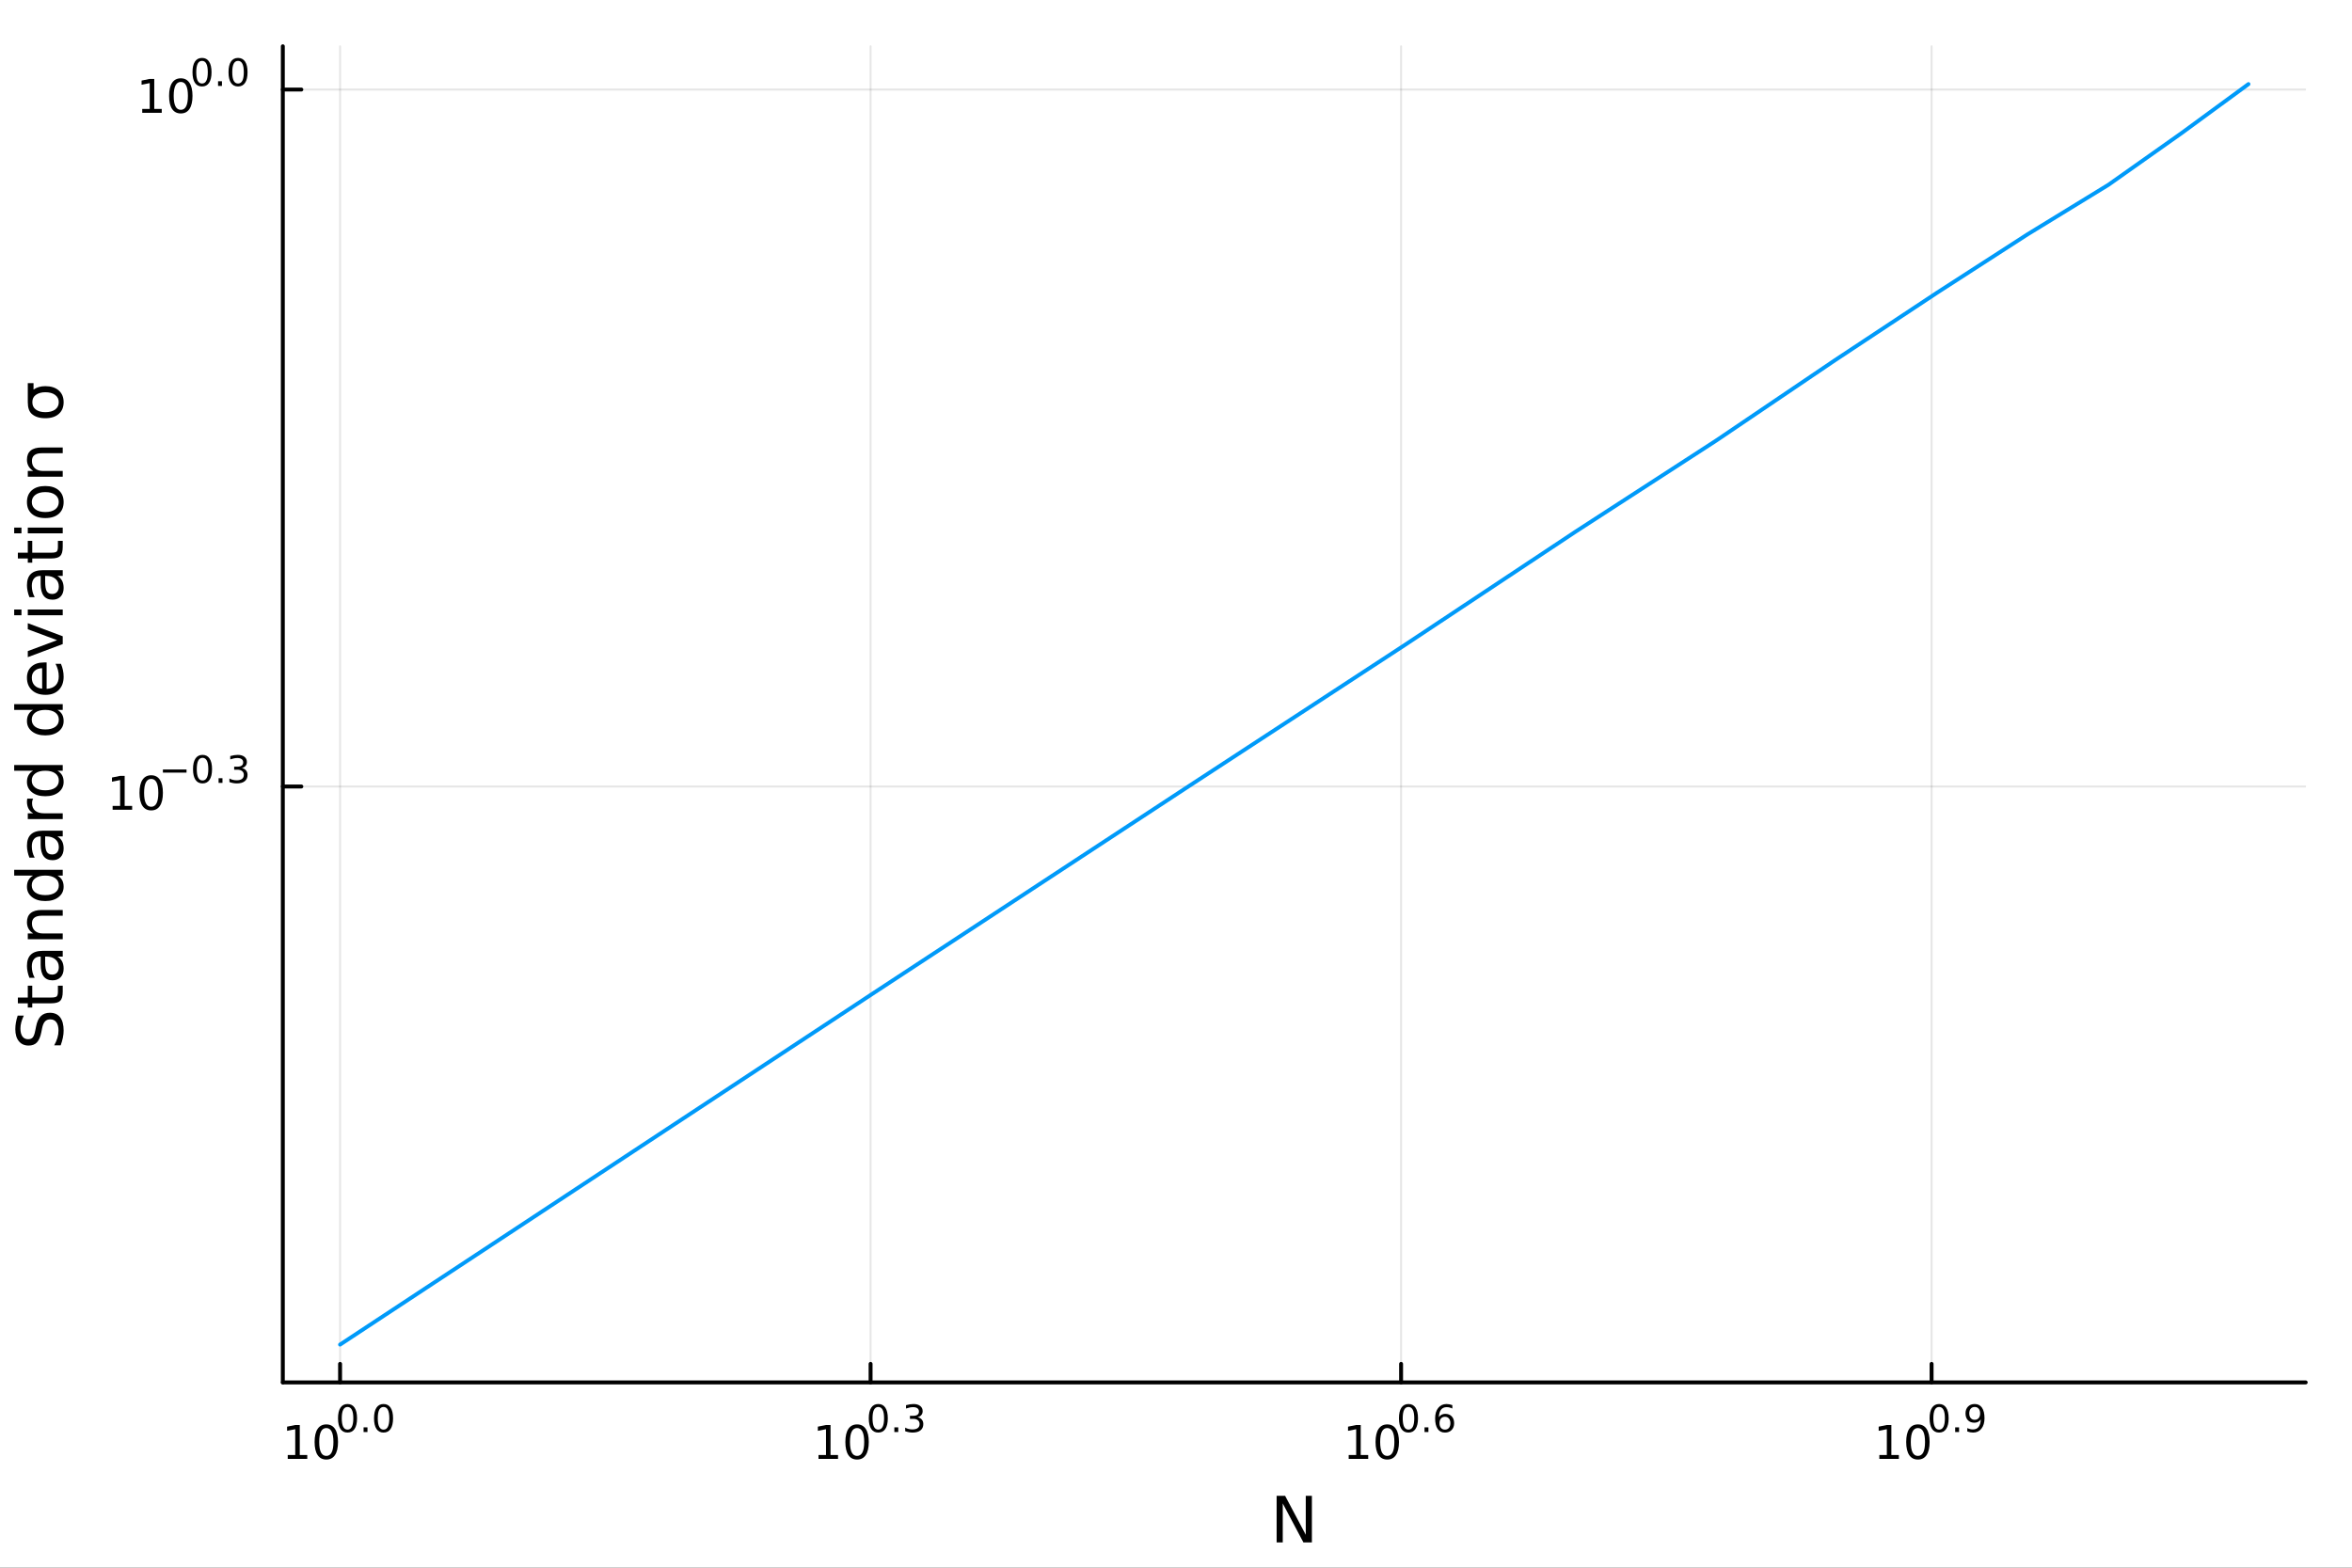 <?xml version="1.0" encoding="utf-8"?>
<svg xmlns="http://www.w3.org/2000/svg" xmlns:xlink="http://www.w3.org/1999/xlink" width="600" height="400" viewBox="0 0 2400 1600">
<rect x="0" y="0" width="2400" height="1600" fill="#333333" stroke="none"/>
<defs>
  <clipPath id="clip430">
    <rect x="0" y="0" width="2400" height="1600"/>
  </clipPath>
</defs>
<path clip-path="url(#clip430)" d="M0 1600 L2400 1600 L2400 0 L0 0  Z" fill="#ffffff" fill-rule="evenodd" fill-opacity="1"/>
<defs>
  <clipPath id="clip431">
    <rect x="480" y="0" width="1681" height="1600"/>
  </clipPath>
</defs>
<path clip-path="url(#clip430)" d="M288.593 1410.9 L2352.76 1410.9 L2352.76 47.244 L288.593 47.244  Z" fill="#ffffff" fill-rule="evenodd" fill-opacity="1"/>
<defs>
  <clipPath id="clip432">
    <rect x="288" y="47" width="2065" height="1365"/>
  </clipPath>
</defs>
<polyline clip-path="url(#clip432)" style="stroke:#000000; stroke-linecap:round; stroke-linejoin:round; stroke-width:2; stroke-opacity:0.1; fill:none" points="347.012,1410.9 347.012,47.244 "/>
<polyline clip-path="url(#clip432)" style="stroke:#000000; stroke-linecap:round; stroke-linejoin:round; stroke-width:2; stroke-opacity:0.1; fill:none" points="888.346,1410.9 888.346,47.244 "/>
<polyline clip-path="url(#clip432)" style="stroke:#000000; stroke-linecap:round; stroke-linejoin:round; stroke-width:2; stroke-opacity:0.1; fill:none" points="1429.68,1410.9 1429.68,47.244 "/>
<polyline clip-path="url(#clip432)" style="stroke:#000000; stroke-linecap:round; stroke-linejoin:round; stroke-width:2; stroke-opacity:0.1; fill:none" points="1971.01,1410.9 1971.01,47.244 "/>
<polyline clip-path="url(#clip430)" style="stroke:#000000; stroke-linecap:round; stroke-linejoin:round; stroke-width:4; stroke-opacity:1; fill:none" points="288.593,1410.9 2352.76,1410.9 "/>
<polyline clip-path="url(#clip430)" style="stroke:#000000; stroke-linecap:round; stroke-linejoin:round; stroke-width:4; stroke-opacity:1; fill:none" points="347.012,1410.9 347.012,1392 "/>
<polyline clip-path="url(#clip430)" style="stroke:#000000; stroke-linecap:round; stroke-linejoin:round; stroke-width:4; stroke-opacity:1; fill:none" points="888.346,1410.9 888.346,1392 "/>
<polyline clip-path="url(#clip430)" style="stroke:#000000; stroke-linecap:round; stroke-linejoin:round; stroke-width:4; stroke-opacity:1; fill:none" points="1429.68,1410.9 1429.68,1392 "/>
<polyline clip-path="url(#clip430)" style="stroke:#000000; stroke-linecap:round; stroke-linejoin:round; stroke-width:4; stroke-opacity:1; fill:none" points="1971.01,1410.9 1971.01,1392 "/>
<path clip-path="url(#clip430)" d="M293.62 1485.02 L301.259 1485.02 L301.259 1458.66 L292.949 1460.32 L292.949 1456.06 L301.213 1454.4 L305.889 1454.4 L305.889 1485.02 L313.527 1485.02 L313.527 1488.96 L293.62 1488.96 L293.62 1485.02 Z" fill="#000000" fill-rule="nonzero" fill-opacity="1" /><path clip-path="url(#clip430)" d="M332.972 1457.48 Q329.361 1457.48 327.532 1461.04 Q325.726 1464.58 325.726 1471.71 Q325.726 1478.82 327.532 1482.38 Q329.361 1485.92 332.972 1485.92 Q336.606 1485.92 338.412 1482.38 Q340.24 1478.82 340.24 1471.71 Q340.24 1464.58 338.412 1461.04 Q336.606 1457.48 332.972 1457.48 M332.972 1453.77 Q338.782 1453.77 341.837 1458.38 Q344.916 1462.96 344.916 1471.71 Q344.916 1480.44 341.837 1485.04 Q338.782 1489.63 332.972 1489.63 Q327.162 1489.63 324.083 1485.04 Q321.027 1480.44 321.027 1471.71 Q321.027 1462.96 324.083 1458.38 Q327.162 1453.77 332.972 1453.77 Z" fill="#000000" fill-rule="nonzero" fill-opacity="1" /><path clip-path="url(#clip430)" d="M354.621 1435.97 Q351.687 1435.97 350.201 1438.86 Q348.734 1441.74 348.734 1447.53 Q348.734 1453.31 350.201 1456.2 Q351.687 1459.08 354.621 1459.08 Q357.574 1459.08 359.041 1456.2 Q360.527 1453.31 360.527 1447.53 Q360.527 1441.74 359.041 1438.86 Q357.574 1435.97 354.621 1435.97 M354.621 1432.96 Q359.342 1432.96 361.824 1436.7 Q364.326 1440.43 364.326 1447.53 Q364.326 1454.62 361.824 1458.37 Q359.342 1462.09 354.621 1462.09 Q349.9 1462.09 347.399 1458.37 Q344.916 1454.62 344.916 1447.53 Q344.916 1440.43 347.399 1436.7 Q349.9 1432.96 354.621 1432.96 Z" fill="#000000" fill-rule="nonzero" fill-opacity="1" /><path clip-path="url(#clip430)" d="M371.002 1456.77 L374.971 1456.77 L374.971 1461.55 L371.002 1461.55 L371.002 1456.77 Z" fill="#000000" fill-rule="nonzero" fill-opacity="1" /><path clip-path="url(#clip430)" d="M391.371 1435.97 Q388.437 1435.97 386.951 1438.86 Q385.484 1441.74 385.484 1447.53 Q385.484 1453.31 386.951 1456.2 Q388.437 1459.08 391.371 1459.08 Q394.324 1459.08 395.791 1456.2 Q397.277 1453.31 397.277 1447.53 Q397.277 1441.74 395.791 1438.86 Q394.324 1435.97 391.371 1435.97 M391.371 1432.96 Q396.092 1432.96 398.575 1436.7 Q401.076 1440.43 401.076 1447.53 Q401.076 1454.62 398.575 1458.37 Q396.092 1462.09 391.371 1462.09 Q386.651 1462.09 384.149 1458.37 Q381.667 1454.62 381.667 1447.53 Q381.667 1440.43 384.149 1436.7 Q386.651 1432.96 391.371 1432.96 Z" fill="#000000" fill-rule="nonzero" fill-opacity="1" /><path clip-path="url(#clip430)" d="M835.217 1485.02 L842.856 1485.02 L842.856 1458.66 L834.546 1460.32 L834.546 1456.06 L842.81 1454.4 L847.486 1454.4 L847.486 1485.02 L855.124 1485.02 L855.124 1488.96 L835.217 1488.96 L835.217 1485.02 Z" fill="#000000" fill-rule="nonzero" fill-opacity="1" /><path clip-path="url(#clip430)" d="M874.569 1457.48 Q870.958 1457.48 869.129 1461.04 Q867.323 1464.58 867.323 1471.71 Q867.323 1478.82 869.129 1482.38 Q870.958 1485.92 874.569 1485.92 Q878.203 1485.92 880.008 1482.38 Q881.837 1478.82 881.837 1471.71 Q881.837 1464.58 880.008 1461.04 Q878.203 1457.48 874.569 1457.48 M874.569 1453.77 Q880.379 1453.77 883.434 1458.38 Q886.513 1462.96 886.513 1471.71 Q886.513 1480.44 883.434 1485.04 Q880.379 1489.63 874.569 1489.63 Q868.759 1489.63 865.68 1485.04 Q862.624 1480.44 862.624 1471.71 Q862.624 1462.96 865.68 1458.38 Q868.759 1453.77 874.569 1453.77 Z" fill="#000000" fill-rule="nonzero" fill-opacity="1" /><path clip-path="url(#clip430)" d="M896.218 1435.97 Q893.284 1435.97 891.798 1438.86 Q890.331 1441.74 890.331 1447.53 Q890.331 1453.31 891.798 1456.2 Q893.284 1459.08 896.218 1459.08 Q899.171 1459.08 900.638 1456.2 Q902.124 1453.31 902.124 1447.53 Q902.124 1441.74 900.638 1438.86 Q899.171 1435.97 896.218 1435.97 M896.218 1432.96 Q900.939 1432.96 903.421 1436.7 Q905.923 1440.43 905.923 1447.53 Q905.923 1454.62 903.421 1458.37 Q900.939 1462.09 896.218 1462.09 Q891.497 1462.09 888.996 1458.37 Q886.513 1454.62 886.513 1447.53 Q886.513 1440.43 888.996 1436.7 Q891.497 1432.96 896.218 1432.96 Z" fill="#000000" fill-rule="nonzero" fill-opacity="1" /><path clip-path="url(#clip430)" d="M912.599 1456.77 L916.568 1456.77 L916.568 1461.55 L912.599 1461.55 L912.599 1456.77 Z" fill="#000000" fill-rule="nonzero" fill-opacity="1" /><path clip-path="url(#clip430)" d="M936.354 1446.41 Q939.081 1446.99 940.604 1448.83 Q942.146 1450.68 942.146 1453.38 Q942.146 1457.54 939.288 1459.82 Q936.429 1462.09 931.163 1462.09 Q929.395 1462.09 927.514 1461.73 Q925.652 1461.4 923.658 1460.7 L923.658 1457.03 Q925.238 1457.95 927.119 1458.42 Q929 1458.89 931.05 1458.89 Q934.623 1458.89 936.485 1457.48 Q938.366 1456.07 938.366 1453.38 Q938.366 1450.9 936.617 1449.51 Q934.887 1448.1 931.783 1448.1 L928.511 1448.1 L928.511 1444.98 L931.934 1444.98 Q934.736 1444.98 936.222 1443.87 Q937.708 1442.74 937.708 1440.63 Q937.708 1438.47 936.166 1437.32 Q934.642 1436.16 931.783 1436.16 Q930.222 1436.16 928.436 1436.49 Q926.649 1436.83 924.505 1437.55 L924.505 1434.16 Q926.668 1433.56 928.548 1433.26 Q930.448 1432.96 932.122 1432.96 Q936.448 1432.96 938.968 1434.93 Q941.488 1436.89 941.488 1440.24 Q941.488 1442.57 940.153 1444.19 Q938.817 1445.79 936.354 1446.41 Z" fill="#000000" fill-rule="nonzero" fill-opacity="1" /><path clip-path="url(#clip430)" d="M1376.22 1485.02 L1383.86 1485.02 L1383.86 1458.66 L1375.55 1460.32 L1375.55 1456.06 L1383.81 1454.4 L1388.49 1454.4 L1388.49 1485.02 L1396.13 1485.02 L1396.13 1488.96 L1376.22 1488.96 L1376.22 1485.02 Z" fill="#000000" fill-rule="nonzero" fill-opacity="1" /><path clip-path="url(#clip430)" d="M1415.57 1457.48 Q1411.96 1457.48 1410.13 1461.04 Q1408.33 1464.58 1408.33 1471.71 Q1408.33 1478.82 1410.13 1482.38 Q1411.96 1485.92 1415.57 1485.92 Q1419.21 1485.92 1421.01 1482.38 Q1422.84 1478.82 1422.84 1471.71 Q1422.84 1464.58 1421.01 1461.04 Q1419.21 1457.48 1415.57 1457.48 M1415.57 1453.77 Q1421.38 1453.77 1424.44 1458.38 Q1427.52 1462.96 1427.52 1471.71 Q1427.52 1480.44 1424.44 1485.04 Q1421.38 1489.63 1415.57 1489.63 Q1409.76 1489.63 1406.68 1485.04 Q1403.63 1480.44 1403.63 1471.71 Q1403.63 1462.96 1406.68 1458.38 Q1409.76 1453.77 1415.57 1453.77 Z" fill="#000000" fill-rule="nonzero" fill-opacity="1" /><path clip-path="url(#clip430)" d="M1437.22 1435.97 Q1434.29 1435.97 1432.8 1438.86 Q1431.34 1441.74 1431.34 1447.53 Q1431.34 1453.31 1432.8 1456.2 Q1434.29 1459.08 1437.22 1459.08 Q1440.18 1459.08 1441.64 1456.2 Q1443.13 1453.31 1443.13 1447.53 Q1443.13 1441.74 1441.64 1438.86 Q1440.18 1435.97 1437.22 1435.97 M1437.22 1432.96 Q1441.94 1432.96 1444.43 1436.7 Q1446.93 1440.43 1446.93 1447.53 Q1446.93 1454.62 1444.43 1458.37 Q1441.94 1462.09 1437.22 1462.09 Q1432.5 1462.09 1430 1458.37 Q1427.52 1454.62 1427.52 1447.53 Q1427.52 1440.43 1430 1436.7 Q1432.5 1432.96 1437.22 1432.96 Z" fill="#000000" fill-rule="nonzero" fill-opacity="1" /><path clip-path="url(#clip430)" d="M1453.6 1456.77 L1457.57 1456.77 L1457.57 1461.55 L1453.6 1461.55 L1453.6 1456.77 Z" fill="#000000" fill-rule="nonzero" fill-opacity="1" /><path clip-path="url(#clip430)" d="M1474.44 1445.99 Q1471.89 1445.99 1470.38 1447.74 Q1468.89 1449.49 1468.89 1452.54 Q1468.89 1455.57 1470.38 1457.33 Q1471.89 1459.08 1474.44 1459.08 Q1477 1459.08 1478.49 1457.33 Q1479.99 1455.57 1479.99 1452.54 Q1479.99 1449.49 1478.49 1447.74 Q1477 1445.99 1474.44 1445.99 M1481.98 1434.09 L1481.98 1437.55 Q1480.56 1436.87 1479.09 1436.51 Q1477.64 1436.16 1476.21 1436.16 Q1472.45 1436.16 1470.46 1438.69 Q1468.48 1441.23 1468.2 1446.37 Q1469.31 1444.73 1470.98 1443.87 Q1472.66 1442.98 1474.67 1442.98 Q1478.9 1442.98 1481.35 1445.56 Q1483.81 1448.12 1483.81 1452.54 Q1483.81 1456.86 1481.25 1459.48 Q1478.69 1462.09 1474.44 1462.09 Q1469.57 1462.09 1467 1458.37 Q1464.42 1454.62 1464.42 1447.53 Q1464.42 1440.88 1467.58 1436.93 Q1470.74 1432.96 1476.06 1432.96 Q1477.49 1432.96 1478.94 1433.24 Q1480.41 1433.52 1481.98 1434.09 Z" fill="#000000" fill-rule="nonzero" fill-opacity="1" /><path clip-path="url(#clip430)" d="M1917.7 1485.02 L1925.34 1485.02 L1925.34 1458.66 L1917.02 1460.32 L1917.02 1456.06 L1925.29 1454.4 L1929.96 1454.4 L1929.96 1485.02 L1937.6 1485.02 L1937.6 1488.96 L1917.7 1488.96 L1917.7 1485.02 Z" fill="#000000" fill-rule="nonzero" fill-opacity="1" /><path clip-path="url(#clip430)" d="M1957.05 1457.48 Q1953.44 1457.48 1951.61 1461.04 Q1949.8 1464.58 1949.8 1471.71 Q1949.8 1478.82 1951.61 1482.38 Q1953.44 1485.92 1957.05 1485.92 Q1960.68 1485.92 1962.49 1482.38 Q1964.32 1478.82 1964.32 1471.71 Q1964.32 1464.58 1962.49 1461.04 Q1960.68 1457.48 1957.05 1457.48 M1957.05 1453.77 Q1962.86 1453.77 1965.91 1458.38 Q1968.99 1462.96 1968.99 1471.71 Q1968.99 1480.44 1965.91 1485.04 Q1962.86 1489.63 1957.05 1489.63 Q1951.24 1489.63 1948.16 1485.04 Q1945.1 1480.44 1945.1 1471.71 Q1945.1 1462.96 1948.16 1458.38 Q1951.24 1453.77 1957.05 1453.77 Z" fill="#000000" fill-rule="nonzero" fill-opacity="1" /><path clip-path="url(#clip430)" d="M1978.7 1435.97 Q1975.76 1435.97 1974.28 1438.86 Q1972.81 1441.74 1972.81 1447.53 Q1972.81 1453.31 1974.28 1456.2 Q1975.76 1459.08 1978.7 1459.08 Q1981.65 1459.08 1983.12 1456.2 Q1984.6 1453.31 1984.6 1447.53 Q1984.6 1441.74 1983.12 1438.86 Q1981.65 1435.97 1978.7 1435.97 M1978.7 1432.96 Q1983.42 1432.96 1985.9 1436.7 Q1988.4 1440.43 1988.4 1447.53 Q1988.4 1454.62 1985.9 1458.37 Q1983.42 1462.09 1978.7 1462.09 Q1973.98 1462.09 1971.47 1458.37 Q1968.99 1454.62 1968.99 1447.53 Q1968.99 1440.43 1971.47 1436.7 Q1973.98 1432.96 1978.7 1432.96 Z" fill="#000000" fill-rule="nonzero" fill-opacity="1" /><path clip-path="url(#clip430)" d="M1995.08 1456.77 L1999.05 1456.77 L1999.05 1461.55 L1995.08 1461.55 L1995.08 1456.77 Z" fill="#000000" fill-rule="nonzero" fill-opacity="1" /><path clip-path="url(#clip430)" d="M2007.44 1460.96 L2007.44 1457.5 Q2008.86 1458.18 2010.33 1458.54 Q2011.8 1458.89 2013.21 1458.89 Q2016.97 1458.89 2018.95 1456.37 Q2020.94 1453.84 2021.22 1448.68 Q2020.13 1450.3 2018.46 1451.16 Q2016.78 1452.03 2014.75 1452.03 Q2010.54 1452.03 2008.07 1449.49 Q2005.63 1446.93 2005.63 1442.51 Q2005.63 1438.19 2008.19 1435.57 Q2010.75 1432.96 2015 1432.96 Q2019.87 1432.96 2022.43 1436.7 Q2025 1440.43 2025 1447.53 Q2025 1454.17 2021.84 1458.14 Q2018.7 1462.09 2013.38 1462.09 Q2011.95 1462.09 2010.48 1461.81 Q2009.02 1461.53 2007.44 1460.96 M2015 1449.06 Q2017.55 1449.06 2019.04 1447.31 Q2020.54 1445.56 2020.54 1442.51 Q2020.54 1439.48 2019.04 1437.74 Q2017.55 1435.97 2015 1435.97 Q2012.44 1435.97 2010.93 1437.74 Q2009.45 1439.48 2009.45 1442.51 Q2009.45 1445.56 2010.93 1447.31 Q2012.44 1449.06 2015 1449.06 Z" fill="#000000" fill-rule="nonzero" fill-opacity="1" /><path clip-path="url(#clip430)" d="M1302.69 1526.67 L1311.35 1526.67 L1332.42 1566.42 L1332.42 1526.67 L1338.66 1526.67 L1338.66 1574.19 L1330 1574.19 L1308.93 1534.43 L1308.93 1574.19 L1302.69 1574.19 L1302.69 1526.67 Z" fill="#000000" fill-rule="nonzero" fill-opacity="1" /><polyline clip-path="url(#clip432)" style="stroke:#000000; stroke-linecap:round; stroke-linejoin:round; stroke-width:2; stroke-opacity:0.1; fill:none" points="288.593,802.707 2352.76,802.707 "/>
<polyline clip-path="url(#clip432)" style="stroke:#000000; stroke-linecap:round; stroke-linejoin:round; stroke-width:2; stroke-opacity:0.1; fill:none" points="288.593,91.388 2352.76,91.388 "/>
<polyline clip-path="url(#clip430)" style="stroke:#000000; stroke-linecap:round; stroke-linejoin:round; stroke-width:4; stroke-opacity:1; fill:none" points="288.593,1410.9 288.593,47.244 "/>
<polyline clip-path="url(#clip430)" style="stroke:#000000; stroke-linecap:round; stroke-linejoin:round; stroke-width:4; stroke-opacity:1; fill:none" points="288.593,802.707 307.49,802.707 "/>
<polyline clip-path="url(#clip430)" style="stroke:#000000; stroke-linecap:round; stroke-linejoin:round; stroke-width:4; stroke-opacity:1; fill:none" points="288.593,91.388 307.49,91.388 "/>
<path clip-path="url(#clip430)" d="M114.931 822.499 L122.57 822.499 L122.57 796.134 L114.26 797.801 L114.26 793.541 L122.524 791.875 L127.2 791.875 L127.2 822.499 L134.839 822.499 L134.839 826.435 L114.931 826.435 L114.931 822.499 Z" fill="#000000" fill-rule="nonzero" fill-opacity="1" /><path clip-path="url(#clip430)" d="M154.283 794.953 Q150.672 794.953 148.843 798.518 Q147.038 802.06 147.038 809.189 Q147.038 816.296 148.843 819.861 Q150.672 823.402 154.283 823.402 Q157.917 823.402 159.723 819.861 Q161.552 816.296 161.552 809.189 Q161.552 802.06 159.723 798.518 Q157.917 794.953 154.283 794.953 M154.283 791.25 Q160.093 791.25 163.149 795.856 Q166.227 800.439 166.227 809.189 Q166.227 817.916 163.149 822.523 Q160.093 827.106 154.283 827.106 Q148.473 827.106 145.394 822.523 Q142.339 817.916 142.339 809.189 Q142.339 800.439 145.394 795.856 Q148.473 791.25 154.283 791.25 Z" fill="#000000" fill-rule="nonzero" fill-opacity="1" /><path clip-path="url(#clip430)" d="M166.227 785.351 L190.339 785.351 L190.339 788.548 L166.227 788.548 L166.227 785.351 Z" fill="#000000" fill-rule="nonzero" fill-opacity="1" /><path clip-path="url(#clip430)" d="M206.664 773.446 Q203.73 773.446 202.244 776.342 Q200.777 779.22 200.777 785.012 Q200.777 790.786 202.244 793.683 Q203.73 796.56 206.664 796.56 Q209.617 796.56 211.084 793.683 Q212.57 790.786 212.57 785.012 Q212.57 779.22 211.084 776.342 Q209.617 773.446 206.664 773.446 M206.664 770.436 Q211.385 770.436 213.868 774.179 Q216.369 777.903 216.369 785.012 Q216.369 792.103 213.868 795.846 Q211.385 799.57 206.664 799.57 Q201.943 799.57 199.442 795.846 Q196.959 792.103 196.959 785.012 Q196.959 777.903 199.442 774.179 Q201.943 770.436 206.664 770.436 Z" fill="#000000" fill-rule="nonzero" fill-opacity="1" /><path clip-path="url(#clip430)" d="M223.046 794.247 L227.014 794.247 L227.014 799.024 L223.046 799.024 L223.046 794.247 Z" fill="#000000" fill-rule="nonzero" fill-opacity="1" /><path clip-path="url(#clip430)" d="M246.8 783.884 Q249.527 784.467 251.051 786.31 Q252.593 788.153 252.593 790.862 Q252.593 795.018 249.734 797.294 Q246.875 799.57 241.609 799.57 Q239.841 799.57 237.96 799.212 Q236.098 798.874 234.105 798.178 L234.105 794.51 Q235.685 795.432 237.565 795.902 Q239.446 796.372 241.496 796.372 Q245.07 796.372 246.932 794.962 Q248.812 793.551 248.812 790.862 Q248.812 788.379 247.063 786.987 Q245.333 785.577 242.23 785.577 L238.957 785.577 L238.957 782.455 L242.38 782.455 Q245.182 782.455 246.668 781.345 Q248.154 780.216 248.154 778.11 Q248.154 775.947 246.612 774.8 Q245.088 773.634 242.23 773.634 Q240.669 773.634 238.882 773.972 Q237.095 774.311 234.951 775.026 L234.951 771.64 Q237.114 771.038 238.995 770.737 Q240.894 770.436 242.568 770.436 Q246.894 770.436 249.414 772.411 Q251.934 774.367 251.934 777.715 Q251.934 780.047 250.599 781.665 Q249.264 783.263 246.8 783.884 Z" fill="#000000" fill-rule="nonzero" fill-opacity="1" /><path clip-path="url(#clip430)" d="M145.137 111.18 L152.776 111.18 L152.776 84.815 L144.465 86.481 L144.465 82.222 L152.729 80.555 L157.405 80.555 L157.405 111.18 L165.044 111.18 L165.044 115.115 L145.137 115.115 L145.137 111.18 Z" fill="#000000" fill-rule="nonzero" fill-opacity="1" /><path clip-path="url(#clip430)" d="M184.488 83.634 Q180.877 83.634 179.049 87.199 Q177.243 90.74 177.243 97.87 Q177.243 104.976 179.049 108.541 Q180.877 112.083 184.488 112.083 Q188.123 112.083 189.928 108.541 Q191.757 104.976 191.757 97.87 Q191.757 90.74 189.928 87.199 Q188.123 83.634 184.488 83.634 M184.488 79.93 Q190.299 79.93 193.354 84.537 Q196.433 89.12 196.433 97.87 Q196.433 106.597 193.354 111.203 Q190.299 115.787 184.488 115.787 Q178.678 115.787 175.6 111.203 Q172.544 106.597 172.544 97.87 Q172.544 89.12 175.6 84.537 Q178.678 79.93 184.488 79.93 Z" fill="#000000" fill-rule="nonzero" fill-opacity="1" /><path clip-path="url(#clip430)" d="M206.138 62.126 Q203.204 62.126 201.718 65.023 Q200.251 67.9 200.251 73.693 Q200.251 79.467 201.718 82.364 Q203.204 85.241 206.138 85.241 Q209.09 85.241 210.557 82.364 Q212.043 79.467 212.043 73.693 Q212.043 67.9 210.557 65.023 Q209.09 62.126 206.138 62.126 M206.138 59.117 Q210.858 59.117 213.341 62.86 Q215.842 66.584 215.842 73.693 Q215.842 80.784 213.341 84.526 Q210.858 88.25 206.138 88.25 Q201.417 88.25 198.915 84.526 Q196.433 80.784 196.433 73.693 Q196.433 66.584 198.915 62.86 Q201.417 59.117 206.138 59.117 Z" fill="#000000" fill-rule="nonzero" fill-opacity="1" /><path clip-path="url(#clip430)" d="M222.519 82.928 L226.488 82.928 L226.488 87.705 L222.519 87.705 L222.519 82.928 Z" fill="#000000" fill-rule="nonzero" fill-opacity="1" /><path clip-path="url(#clip430)" d="M242.888 62.126 Q239.954 62.126 238.468 65.023 Q237.001 67.9 237.001 73.693 Q237.001 79.467 238.468 82.364 Q239.954 85.241 242.888 85.241 Q245.841 85.241 247.308 82.364 Q248.794 79.467 248.794 73.693 Q248.794 67.9 247.308 65.023 Q245.841 62.126 242.888 62.126 M242.888 59.117 Q247.609 59.117 250.091 62.86 Q252.593 66.584 252.593 73.693 Q252.593 80.784 250.091 84.526 Q247.609 88.25 242.888 88.25 Q238.167 88.25 235.666 84.526 Q233.183 80.784 233.183 73.693 Q233.183 66.584 235.666 62.86 Q238.167 59.117 242.888 59.117 Z" fill="#000000" fill-rule="nonzero" fill-opacity="1" /><path clip-path="url(#clip430)" d="M18.044 1036.52 L24.314 1036.52 Q22.563 1040.18 21.704 1043.42 Q20.845 1046.67 20.845 1049.7 Q20.845 1054.95 22.882 1057.81 Q24.919 1060.64 28.674 1060.64 Q31.826 1060.64 33.449 1058.77 Q35.04 1056.86 36.027 1051.57 L36.823 1047.69 Q38.191 1040.5 41.66 1037.09 Q45.098 1033.65 50.891 1033.65 Q57.798 1033.65 61.362 1038.3 Q64.927 1042.92 64.927 1051.86 Q64.927 1055.23 64.163 1059.05 Q63.399 1062.84 61.904 1066.91 L55.283 1066.91 Q57.479 1063 58.593 1059.24 Q59.707 1055.49 59.707 1051.86 Q59.707 1046.35 57.543 1043.36 Q55.379 1040.37 51.368 1040.37 Q47.867 1040.37 45.894 1042.53 Q43.92 1044.67 42.934 1049.57 L42.17 1053.48 Q40.737 1060.68 37.682 1063.89 Q34.626 1067.11 29.184 1067.11 Q22.882 1067.11 19.253 1062.68 Q15.625 1058.23 15.625 1050.43 Q15.625 1047.09 16.23 1043.62 Q16.834 1040.15 18.044 1036.52 Z" fill="#000000" fill-rule="nonzero" fill-opacity="1" /><path clip-path="url(#clip430)" d="M18.235 1018.09 L28.356 1018.09 L28.356 1006.03 L32.908 1006.03 L32.908 1018.09 L52.259 1018.09 Q56.62 1018.09 57.861 1016.91 Q59.103 1015.7 59.103 1012.04 L59.103 1006.03 L64.004 1006.03 L64.004 1012.04 Q64.004 1018.82 61.49 1021.4 Q58.943 1023.98 52.259 1023.98 L32.908 1023.98 L32.908 1028.27 L28.356 1028.27 L28.356 1023.98 L18.235 1023.98 L18.235 1018.09 Z" fill="#000000" fill-rule="nonzero" fill-opacity="1" /><path clip-path="url(#clip430)" d="M46.085 982.123 Q46.085 989.221 47.708 991.958 Q49.331 994.695 53.246 994.695 Q56.365 994.695 58.211 992.658 Q60.026 990.59 60.026 987.057 Q60.026 982.187 56.588 979.259 Q53.119 976.298 47.39 976.298 L46.085 976.298 L46.085 982.123 M43.666 970.442 L64.004 970.442 L64.004 976.298 L58.593 976.298 Q61.84 978.304 63.399 981.296 Q64.927 984.287 64.927 988.616 Q64.927 994.091 61.872 997.337 Q58.784 1000.55 53.628 1000.55 Q47.612 1000.55 44.557 996.541 Q41.501 992.499 41.501 984.51 L41.501 976.298 L40.928 976.298 Q36.886 976.298 34.69 978.972 Q32.462 981.614 32.462 986.42 Q32.462 989.476 33.194 992.372 Q33.926 995.268 35.39 997.942 L29.98 997.942 Q28.738 994.727 28.133 991.704 Q27.497 988.68 27.497 985.815 Q27.497 978.081 31.507 974.261 Q35.518 970.442 43.666 970.442 Z" fill="#000000" fill-rule="nonzero" fill-opacity="1" /><path clip-path="url(#clip430)" d="M42.488 928.747 L64.004 928.747 L64.004 934.603 L42.679 934.603 Q37.618 934.603 35.104 936.576 Q32.589 938.55 32.589 942.497 Q32.589 947.239 35.613 949.976 Q38.637 952.714 43.857 952.714 L64.004 952.714 L64.004 958.602 L28.356 958.602 L28.356 952.714 L33.894 952.714 Q30.68 950.613 29.088 947.78 Q27.497 944.916 27.497 941.192 Q27.497 935.049 31.316 931.898 Q35.104 928.747 42.488 928.747 Z" fill="#000000" fill-rule="nonzero" fill-opacity="1" /><path clip-path="url(#clip430)" d="M33.767 893.608 L14.479 893.608 L14.479 887.752 L64.004 887.752 L64.004 893.608 L58.657 893.608 Q61.84 895.454 63.399 898.287 Q64.927 901.088 64.927 905.034 Q64.927 911.496 59.771 915.57 Q54.615 919.612 46.212 919.612 Q37.809 919.612 32.653 915.57 Q27.497 911.496 27.497 905.034 Q27.497 901.088 29.056 898.287 Q30.584 895.454 33.767 893.608 M46.212 913.564 Q52.673 913.564 56.365 910.923 Q60.026 908.249 60.026 903.602 Q60.026 898.955 56.365 896.282 Q52.673 893.608 46.212 893.608 Q39.751 893.608 36.09 896.282 Q32.398 898.955 32.398 903.602 Q32.398 908.249 36.09 910.923 Q39.751 913.564 46.212 913.564 Z" fill="#000000" fill-rule="nonzero" fill-opacity="1" /><path clip-path="url(#clip430)" d="M46.085 859.488 Q46.085 866.586 47.708 869.323 Q49.331 872.06 53.246 872.06 Q56.365 872.06 58.211 870.023 Q60.026 867.954 60.026 864.421 Q60.026 859.551 56.588 856.623 Q53.119 853.663 47.39 853.663 L46.085 853.663 L46.085 859.488 M43.666 847.807 L64.004 847.807 L64.004 853.663 L58.593 853.663 Q61.84 855.668 63.399 858.66 Q64.927 861.652 64.927 865.981 Q64.927 871.455 61.872 874.702 Q58.784 877.917 53.628 877.917 Q47.612 877.917 44.557 873.906 Q41.501 869.864 41.501 861.875 L41.501 853.663 L40.928 853.663 Q36.886 853.663 34.69 856.337 Q32.462 858.979 32.462 863.785 Q32.462 866.84 33.194 869.737 Q33.926 872.633 35.39 875.307 L29.98 875.307 Q28.738 872.092 28.133 869.068 Q27.497 866.044 27.497 863.18 Q27.497 855.446 31.507 851.626 Q35.518 847.807 43.666 847.807 Z" fill="#000000" fill-rule="nonzero" fill-opacity="1" /><path clip-path="url(#clip430)" d="M33.831 815.087 Q33.258 816.074 33.003 817.251 Q32.717 818.397 32.717 819.798 Q32.717 824.763 35.963 827.436 Q39.178 830.078 45.225 830.078 L64.004 830.078 L64.004 835.966 L28.356 835.966 L28.356 830.078 L33.894 830.078 Q30.648 828.232 29.088 825.272 Q27.497 822.312 27.497 818.079 Q27.497 817.474 27.592 816.742 Q27.656 816.01 27.815 815.119 L33.831 815.087 Z" fill="#000000" fill-rule="nonzero" fill-opacity="1" /><path clip-path="url(#clip430)" d="M33.767 786.632 L14.479 786.632 L14.479 780.776 L64.004 780.776 L64.004 786.632 L58.657 786.632 Q61.84 788.478 63.399 791.311 Q64.927 794.112 64.927 798.059 Q64.927 804.52 59.771 808.594 Q54.615 812.636 46.212 812.636 Q37.809 812.636 32.653 808.594 Q27.497 804.52 27.497 798.059 Q27.497 794.112 29.056 791.311 Q30.584 788.478 33.767 786.632 M46.212 806.589 Q52.673 806.589 56.365 803.947 Q60.026 801.273 60.026 796.626 Q60.026 791.979 56.365 789.306 Q52.673 786.632 46.212 786.632 Q39.751 786.632 36.09 789.306 Q32.398 791.979 32.398 796.626 Q32.398 801.273 36.09 803.947 Q39.751 806.589 46.212 806.589 Z" fill="#000000" fill-rule="nonzero" fill-opacity="1" /><path clip-path="url(#clip430)" d="M33.767 724.535 L14.479 724.535 L14.479 718.678 L64.004 718.678 L64.004 724.535 L58.657 724.535 Q61.84 726.381 63.399 729.214 Q64.927 732.015 64.927 735.961 Q64.927 742.422 59.771 746.496 Q54.615 750.539 46.212 750.539 Q37.809 750.539 32.653 746.496 Q27.497 742.422 27.497 735.961 Q27.497 732.015 29.056 729.214 Q30.584 726.381 33.767 724.535 M46.212 744.491 Q52.673 744.491 56.365 741.85 Q60.026 739.176 60.026 734.529 Q60.026 729.882 56.365 727.208 Q52.673 724.535 46.212 724.535 Q39.751 724.535 36.09 727.208 Q32.398 729.882 32.398 734.529 Q32.398 739.176 36.09 741.85 Q39.751 744.491 46.212 744.491 Z" fill="#000000" fill-rule="nonzero" fill-opacity="1" /><path clip-path="url(#clip430)" d="M44.716 676.124 L47.581 676.124 L47.581 703.051 Q53.628 702.669 56.811 699.422 Q59.962 696.144 59.962 690.319 Q59.962 686.945 59.134 683.794 Q58.307 680.611 56.652 677.492 L62.19 677.492 Q63.527 680.643 64.227 683.953 Q64.927 687.264 64.927 690.669 Q64.927 699.199 59.962 704.196 Q54.997 709.162 46.53 709.162 Q37.777 709.162 32.653 704.451 Q27.497 699.709 27.497 691.688 Q27.497 684.495 32.144 680.325 Q36.759 676.124 44.716 676.124 M42.997 681.98 Q38.191 682.044 35.327 684.685 Q32.462 687.295 32.462 691.624 Q32.462 696.526 35.231 699.486 Q38 702.414 43.029 702.86 L42.997 681.98 Z" fill="#000000" fill-rule="nonzero" fill-opacity="1" /><path clip-path="url(#clip430)" d="M28.356 670.713 L28.356 664.506 L58.275 653.366 L28.356 642.226 L28.356 636.02 L64.004 649.388 L64.004 657.345 L28.356 670.713 Z" fill="#000000" fill-rule="nonzero" fill-opacity="1" /><path clip-path="url(#clip430)" d="M28.356 627.935 L28.356 622.079 L64.004 622.079 L64.004 627.935 L28.356 627.935 M14.479 627.935 L14.479 622.079 L21.895 622.079 L21.895 627.935 L14.479 627.935 Z" fill="#000000" fill-rule="nonzero" fill-opacity="1" /><path clip-path="url(#clip430)" d="M46.085 593.624 Q46.085 600.722 47.708 603.459 Q49.331 606.196 53.246 606.196 Q56.365 606.196 58.211 604.159 Q60.026 602.09 60.026 598.557 Q60.026 593.688 56.588 590.759 Q53.119 587.799 47.39 587.799 L46.085 587.799 L46.085 593.624 M43.666 581.943 L64.004 581.943 L64.004 587.799 L58.593 587.799 Q61.84 589.805 63.399 592.797 Q64.927 595.788 64.927 600.117 Q64.927 605.592 61.872 608.838 Q58.784 612.053 53.628 612.053 Q47.612 612.053 44.557 608.042 Q41.501 604 41.501 596.011 L41.501 587.799 L40.928 587.799 Q36.886 587.799 34.69 590.473 Q32.462 593.115 32.462 597.921 Q32.462 600.976 33.194 603.873 Q33.926 606.769 35.39 609.443 L29.98 609.443 Q28.738 606.228 28.133 603.204 Q27.497 600.181 27.497 597.316 Q27.497 589.582 31.507 585.762 Q35.518 581.943 43.666 581.943 Z" fill="#000000" fill-rule="nonzero" fill-opacity="1" /><path clip-path="url(#clip430)" d="M18.235 564.087 L28.356 564.087 L28.356 552.024 L32.908 552.024 L32.908 564.087 L52.259 564.087 Q56.62 564.087 57.861 562.91 Q59.103 561.7 59.103 558.04 L59.103 552.024 L64.004 552.024 L64.004 558.04 Q64.004 564.819 61.49 567.397 Q58.943 569.975 52.259 569.975 L32.908 569.975 L32.908 574.272 L28.356 574.272 L28.356 569.975 L18.235 569.975 L18.235 564.087 Z" fill="#000000" fill-rule="nonzero" fill-opacity="1" /><path clip-path="url(#clip430)" d="M28.356 544.322 L28.356 538.465 L64.004 538.465 L64.004 544.322 L28.356 544.322 M14.479 544.322 L14.479 538.465 L21.895 538.465 L21.895 544.322 L14.479 544.322 Z" fill="#000000" fill-rule="nonzero" fill-opacity="1" /><path clip-path="url(#clip430)" d="M32.462 512.398 Q32.462 517.108 36.154 519.846 Q39.815 522.583 46.212 522.583 Q52.609 522.583 56.302 519.877 Q59.962 517.14 59.962 512.398 Q59.962 507.719 56.27 504.982 Q52.578 502.244 46.212 502.244 Q39.878 502.244 36.186 504.982 Q32.462 507.719 32.462 512.398 M27.497 512.398 Q27.497 504.759 32.462 500.398 Q37.427 496.038 46.212 496.038 Q54.965 496.038 59.962 500.398 Q64.927 504.759 64.927 512.398 Q64.927 520.068 59.962 524.429 Q54.965 528.757 46.212 528.757 Q37.427 528.757 32.462 524.429 Q27.497 520.068 27.497 512.398 Z" fill="#000000" fill-rule="nonzero" fill-opacity="1" /><path clip-path="url(#clip430)" d="M42.488 456.698 L64.004 456.698 L64.004 462.554 L42.679 462.554 Q37.618 462.554 35.104 464.528 Q32.589 466.501 32.589 470.448 Q32.589 475.19 35.613 477.927 Q38.637 480.665 43.857 480.665 L64.004 480.665 L64.004 486.553 L28.356 486.553 L28.356 480.665 L33.894 480.665 Q30.68 478.564 29.088 475.731 Q27.497 472.867 27.497 469.143 Q27.497 463 31.316 459.849 Q35.104 456.698 42.488 456.698 Z" fill="#000000" fill-rule="nonzero" fill-opacity="1" /><path clip-path="url(#clip430)" d="M33.003 410.483 Q33.003 415.321 36.504 417.931 Q40.165 420.668 46.212 420.668 Q52.609 420.668 56.302 417.962 Q59.962 415.225 59.962 410.483 Q59.962 405.804 56.27 403.067 Q52.578 400.329 46.212 400.329 Q40.387 400.329 36.504 403.067 Q33.003 405.581 33.003 410.483 M28.356 410.483 L28.356 391.035 L34.213 391.035 L34.213 397.592 Q39.178 394.123 46.212 394.123 Q54.965 394.123 59.93 398.483 Q64.927 402.844 64.927 410.483 Q64.927 418.153 59.93 422.482 Q54.965 426.843 46.212 426.843 Q37.395 426.843 32.462 422.482 Q28.356 418.885 28.356 410.483 Z" fill="#000000" fill-rule="nonzero" fill-opacity="1" /><polyline clip-path="url(#clip432)" style="stroke:#009af9; stroke-linecap:round; stroke-linejoin:round; stroke-width:4; stroke-opacity:1; fill:none" points="347.012,1372.3 890.205,1014.29 1207.95,805.712 1433.4,658.341 1608.27,542.253 1751.14,449.692 1871.95,367.959 1976.59,298.733 2068.89,239.184 2151.46,188.609 2226.15,135.805 2294.34,85.838 "/>
</svg>
